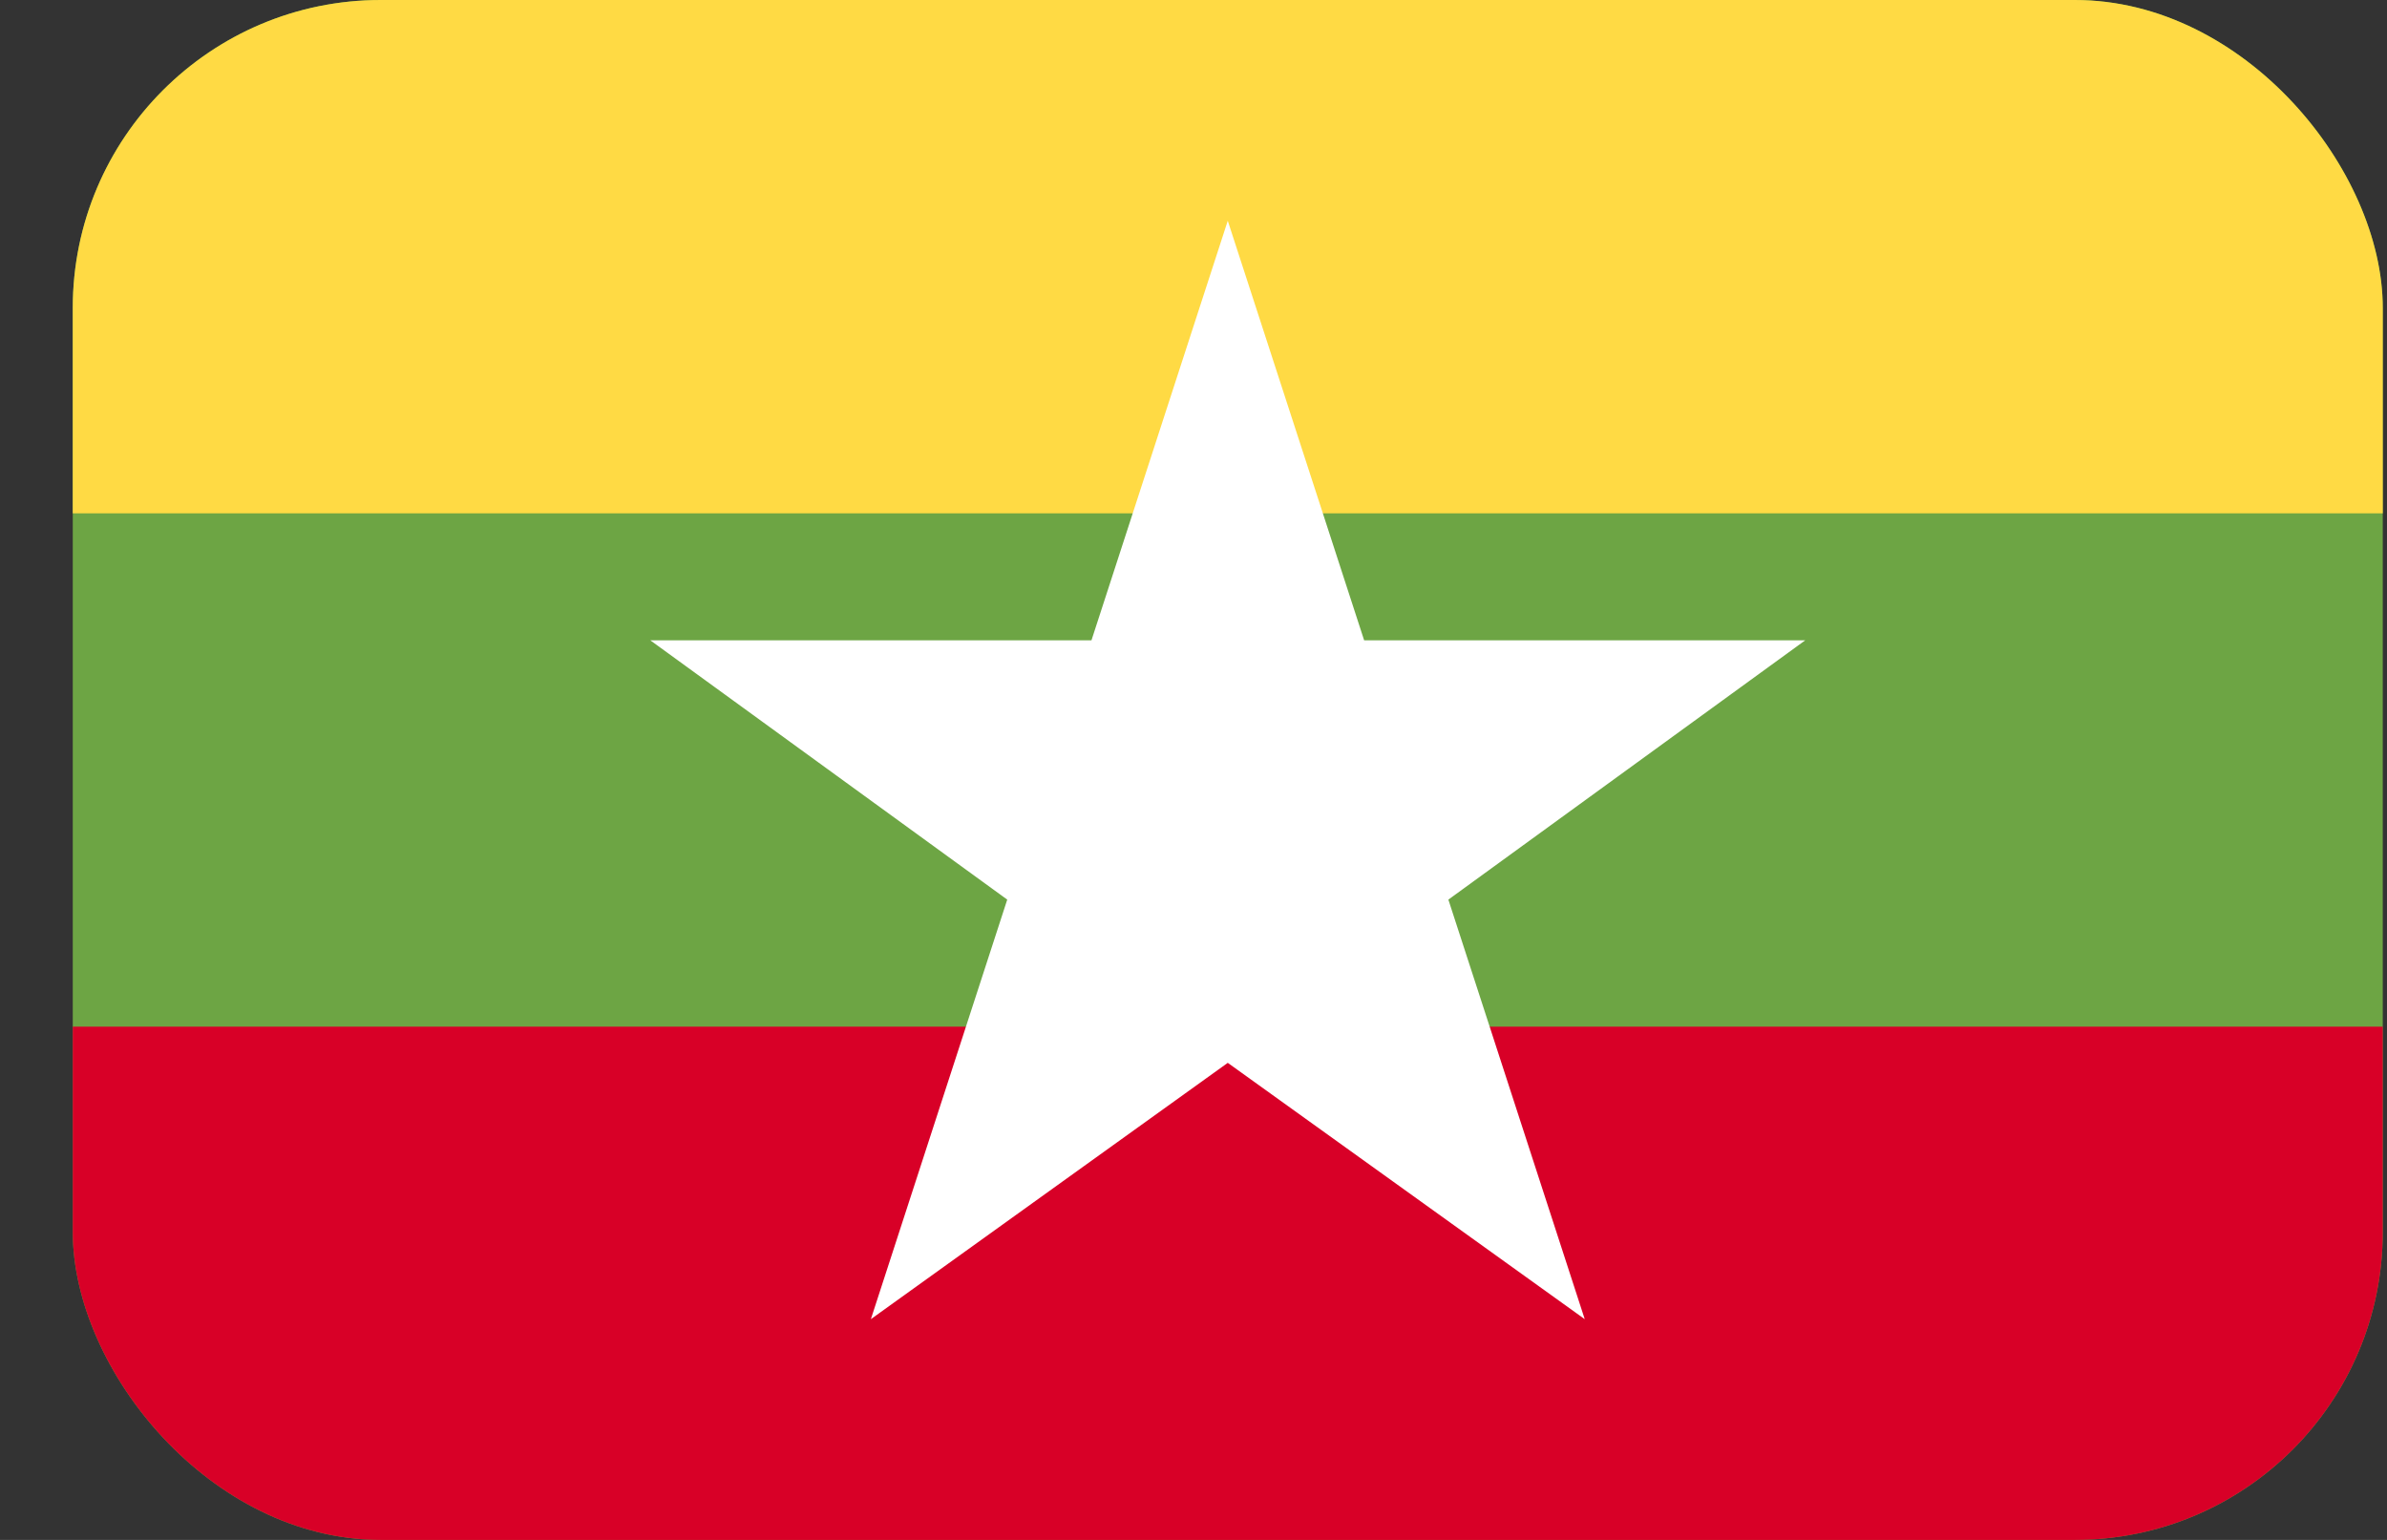 <svg width="31" height="20" viewBox="0 0 31 20" fill="none" xmlns="http://www.w3.org/2000/svg">
<rect x="0" y="0" width="31" height="20" fill="#333333" stroke="none"/>
<g clip-path="url(#clip0_162_16053)">
<path d="M0.945 0H30.945V20H0.945V0Z" fill="#6DA544"/>
<path d="M0.945 0H30.945V6.667H0.945V0Z" fill="#FFDA44"/>
<path d="M0.945 13.334H30.945V20H0.945V13.334Z" fill="#D80027"/>
<path d="M23.445 8.316H17.716L15.945 2.867L14.175 8.316H8.445L13.081 11.684L11.31 17.133L15.945 13.804L20.581 17.133L18.81 11.684L23.445 8.316Z" fill="white"/>
</g>
<defs>
<clipPath id="clip0_162_16053">
<rect x="0.945" width="30" height="20" rx="4" fill="white"/>
</clipPath>
</defs>
</svg>
